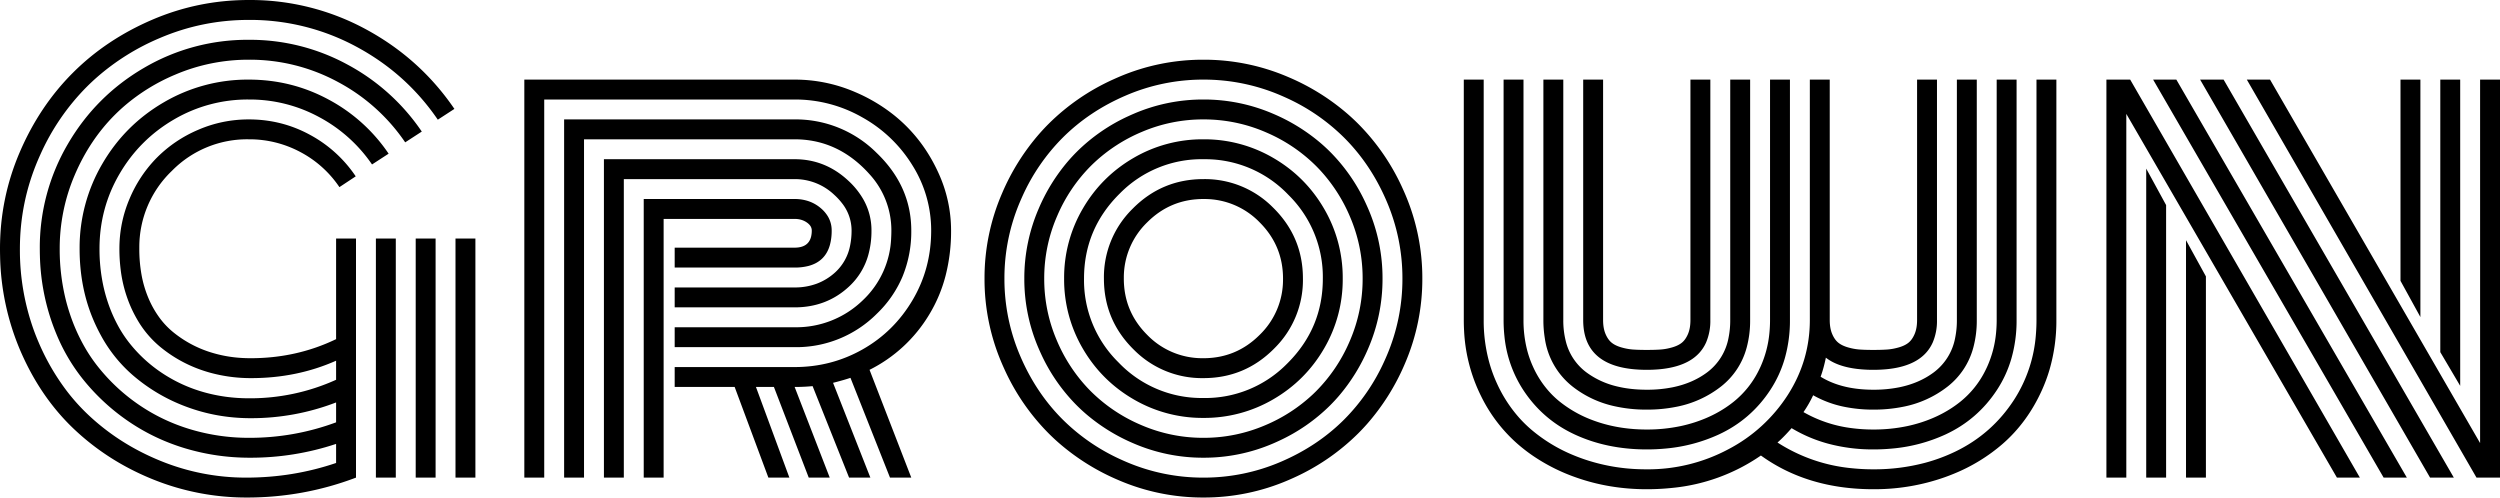 <svg viewBox="0 0 441.651 87.892" xmlns="http://www.w3.org/2000/svg">
  <g fill-rule="evenodd" font-size="9pt" id="svgGroup" stroke-linecap="round" stroke-width="0.25mm">
    <path d="M 59.375 42.14 L 62.891 42.14 L 62.891 84.376 Q 53.613 87.892 43.653 87.892 A 44.042 44.042 0 0 1 27.1 84.718 Q 19.19 81.544 13.184 75.904 Q 7.178 70.265 3.589 61.939 A 44.623 44.623 0 0 1 0.016 45.224 A 51.385 51.385 0 0 1 0 43.946 Q 0 35.011 3.491 26.881 Q 6.983 18.751 12.866 12.867 Q 18.75 6.983 26.88 3.492 Q 35.01 0.001 43.946 0.001 A 42.839 42.839 0 0 1 64.649 5.177 Q 74.219 10.353 80.274 19.239 L 77.344 21.144 Q 71.778 12.989 62.964 8.253 A 39.557 39.557 0 0 0 43.946 3.517 Q 35.742 3.517 28.247 6.715 A 41.092 41.092 0 0 0 17.077 13.694 A 38.615 38.615 0 0 0 15.332 15.333 A 40.273 40.273 0 0 0 7.123 27.319 A 45.93 45.93 0 0 0 6.714 28.248 Q 3.516 35.743 3.516 43.946 A 41.748 41.748 0 0 0 6.017 58.454 A 39.737 39.737 0 0 0 6.812 60.45 A 40.346 40.346 0 0 0 11.79 69.06 A 35.01 35.01 0 0 0 15.601 73.292 Q 21.094 78.468 28.369 81.422 A 39.864 39.864 0 0 0 43.506 84.376 Q 51.758 84.376 59.375 81.788 L 59.375 78.419 A 47.717 47.717 0 0 1 44.092 80.86 Q 38.281 80.86 32.788 79.225 Q 27.295 77.589 22.632 74.391 A 37.006 37.006 0 0 1 14.478 66.773 A 32.739 32.739 0 0 1 9.947 58.975 A 38.692 38.692 0 0 1 9.009 56.471 A 38.65 38.65 0 0 1 7.049 45.185 A 43.902 43.902 0 0 1 7.031 43.946 A 36.082 36.082 0 0 1 11.988 25.44 Q 16.944 16.944 25.44 11.988 A 36.082 36.082 0 0 1 43.946 7.032 A 35.985 35.985 0 0 1 61.377 11.402 A 36.923 36.923 0 0 1 74.512 23.243 L 71.582 25.147 A 33.207 33.207 0 0 0 59.693 14.479 A 32.701 32.701 0 0 0 43.946 10.548 A 32.858 32.858 0 0 0 30.957 13.185 A 33.946 33.946 0 0 0 22.025 18.678 A 31.659 31.659 0 0 0 20.288 20.289 Q 15.821 24.757 13.184 30.958 A 32.858 32.858 0 0 0 10.547 43.946 A 37.079 37.079 0 0 0 11.55 52.676 A 33.359 33.359 0 0 0 12.329 55.396 A 32.167 32.167 0 0 0 15.174 61.686 A 27.681 27.681 0 0 0 17.261 64.723 Q 20.41 68.702 24.61 71.559 Q 28.809 74.415 33.765 75.88 A 35.73 35.73 0 0 0 43.946 77.345 A 43.753 43.753 0 0 0 59.375 74.61 L 59.375 71.095 A 41.621 41.621 0 0 1 44.287 73.878 Q 38.33 73.878 32.91 71.852 A 30.827 30.827 0 0 1 23.267 66.114 A 25.176 25.176 0 0 1 17.815 59.23 A 30.734 30.734 0 0 1 16.553 56.642 Q 14.063 50.88 14.063 43.946 A 29.296 29.296 0 0 1 18.067 28.956 Q 22.071 22.071 28.955 18.067 A 29.296 29.296 0 0 1 43.946 14.063 Q 51.514 14.063 58.032 17.579 A 29.599 29.599 0 0 1 68.653 27.149 L 65.723 29.054 A 26.33 26.33 0 0 0 56.372 20.68 A 25.727 25.727 0 0 0 43.946 17.579 A 25.75 25.75 0 0 0 30.713 21.119 Q 24.658 24.659 21.118 30.714 Q 17.578 36.769 17.578 43.946 A 30.881 30.881 0 0 0 18.24 50.436 A 26.969 26.969 0 0 0 18.994 53.224 A 25.638 25.638 0 0 0 21.047 57.899 A 21.343 21.343 0 0 0 22.901 60.646 A 24.884 24.884 0 0 0 28.736 65.968 Q 32.08 68.165 35.938 69.264 Q 39.795 70.362 43.946 70.362 A 36.761 36.761 0 0 0 59.375 67.091 L 59.375 63.722 Q 52.442 66.798 44.385 66.798 A 27.087 27.087 0 0 1 37.202 65.863 A 24.996 24.996 0 0 1 35.645 65.382 A 23.492 23.492 0 0 1 28.247 61.231 A 17.849 17.849 0 0 1 24.216 56.405 A 22.36 22.36 0 0 1 23.023 54.029 A 23.394 23.394 0 0 1 21.322 47.671 A 29.558 29.558 0 0 1 21.094 43.946 Q 21.094 39.308 22.901 35.084 A 23.085 23.085 0 0 1 27.398 28.179 A 22.111 22.111 0 0 1 27.783 27.784 A 22.947 22.947 0 0 1 34.952 22.958 A 26.004 26.004 0 0 1 35.083 22.901 Q 39.307 21.095 43.946 21.095 Q 49.756 21.095 54.737 23.805 A 22.707 22.707 0 0 1 62.842 31.153 L 59.961 33.058 A 18.993 18.993 0 0 0 53.101 26.881 A 19.034 19.034 0 0 0 43.946 24.61 A 18.607 18.607 0 0 0 30.451 30.099 A 22.507 22.507 0 0 0 30.274 30.274 A 18.607 18.607 0 0 0 24.611 43.697 A 22.489 22.489 0 0 0 24.61 43.946 A 25.667 25.667 0 0 0 24.988 48.455 A 19.398 19.398 0 0 0 26.221 52.662 A 17.018 17.018 0 0 0 28.253 56.232 A 13.951 13.951 0 0 0 30.64 58.717 A 19.831 19.831 0 0 0 36.89 62.135 A 22.666 22.666 0 0 0 42.822 63.242 A 26.317 26.317 0 0 0 44.287 63.282 Q 52.393 63.282 59.375 59.913 L 59.375 42.14 Z M 338.672 56.544 L 338.672 14.063 L 342.188 14.063 L 342.188 56.544 A 9.668 9.668 0 0 1 341.444 60.485 Q 339.621 64.603 333.328 65.223 A 24.223 24.223 0 0 1 330.957 65.333 A 23.918 23.918 0 0 1 328.003 65.163 Q 324.524 64.729 322.559 63.185 Q 322.181 65.027 321.666 66.459 A 17.032 17.032 0 0 1 321.631 66.554 Q 325.07 68.681 330.145 68.836 A 26.478 26.478 0 0 0 330.957 68.849 A 22.914 22.914 0 0 0 335.51 68.422 Q 339.034 67.707 341.602 65.797 A 9.843 9.843 0 0 0 345.41 59.637 A 15.412 15.412 0 0 0 345.703 56.544 L 345.703 14.063 L 349.219 14.063 L 349.219 56.544 A 18.221 18.221 0 0 1 348.61 61.39 A 12.954 12.954 0 0 1 344.068 68.287 A 18.459 18.459 0 0 1 336.152 71.871 A 26.093 26.093 0 0 1 330.957 72.364 A 25.385 25.385 0 0 1 325.868 71.878 A 18.641 18.641 0 0 1 320.313 69.825 A 20.748 20.748 0 0 1 318.604 72.804 A 22.844 22.844 0 0 0 327.137 75.637 A 29.159 29.159 0 0 0 330.957 75.88 A 28.686 28.686 0 0 0 336.913 75.28 A 25.102 25.102 0 0 0 339.429 74.61 Q 343.36 73.341 346.338 70.948 A 16.424 16.424 0 0 0 350.751 65.417 A 19.221 19.221 0 0 0 351.026 64.845 A 18.715 18.715 0 0 0 352.621 58.852 A 22.968 22.968 0 0 0 352.735 56.544 L 352.735 14.063 L 356.25 14.063 L 356.25 56.544 A 24.271 24.271 0 0 1 355.335 63.328 A 20.459 20.459 0 0 1 352.808 68.849 Q 349.365 74.122 343.677 76.759 A 28.574 28.574 0 0 1 334.389 79.231 A 35.016 35.016 0 0 1 330.957 79.396 A 30.358 30.358 0 0 1 322.905 78.365 A 25.352 25.352 0 0 1 316.504 75.636 Q 315.457 76.832 314.554 77.685 A 17.923 17.923 0 0 1 314.014 78.175 A 29.286 29.286 0 0 0 327.272 82.73 A 36.827 36.827 0 0 0 330.957 82.911 A 35.058 35.058 0 0 0 340.113 81.751 A 30.475 30.475 0 0 0 345.41 79.786 Q 351.905 76.661 355.835 70.582 A 24.622 24.622 0 0 0 359.67 58.985 A 30.56 30.56 0 0 0 359.766 56.544 L 359.766 14.063 L 363.281 14.063 L 363.281 56.544 A 30.924 30.924 0 0 1 362.07 65.301 A 27.898 27.898 0 0 1 360.718 68.946 Q 358.155 74.61 353.784 78.419 A 30.961 30.961 0 0 1 345.137 83.703 A 35.951 35.951 0 0 1 343.506 84.327 A 37.077 37.077 0 0 1 331.384 86.425 A 41.787 41.787 0 0 1 330.957 86.427 Q 319.336 86.427 311.084 80.47 A 33.155 33.155 0 0 1 295.211 86.213 A 42.194 42.194 0 0 1 290.918 86.427 Q 284.278 86.427 278.369 84.327 A 32.611 32.611 0 0 1 270.671 80.426 A 29.471 29.471 0 0 1 268.091 78.419 A 26.978 26.978 0 0 1 261.654 69.992 A 31.401 31.401 0 0 1 261.157 68.946 A 29.166 29.166 0 0 1 258.645 58.418 A 34.289 34.289 0 0 1 258.594 56.544 L 258.594 14.063 L 262.11 14.063 L 262.11 56.544 A 27.699 27.699 0 0 0 263.135 64.173 A 24.779 24.779 0 0 0 264.38 67.579 A 24.202 24.202 0 0 0 268.435 73.866 A 22.17 22.17 0 0 0 270.557 75.929 A 27.858 27.858 0 0 0 278.105 80.472 A 32.394 32.394 0 0 0 279.712 81.08 A 33.408 33.408 0 0 0 289.761 82.894 A 38.104 38.104 0 0 0 290.918 82.911 A 30.147 30.147 0 0 0 305.322 79.371 A 27.669 27.669 0 0 0 315.845 69.752 Q 319.727 63.673 319.727 56.544 L 319.727 14.063 L 323.242 14.063 L 323.242 56.544 Q 323.242 57.96 323.657 58.961 Q 324.072 59.962 324.707 60.499 A 3.653 3.653 0 0 0 325.373 60.941 Q 325.708 61.116 326.113 61.257 A 6.98 6.98 0 0 0 326.416 61.354 Q 327.49 61.671 328.491 61.744 A 24.077 24.077 0 0 0 329.307 61.789 Q 330.042 61.817 330.957 61.817 A 48.725 48.725 0 0 0 331.991 61.807 Q 332.797 61.79 333.423 61.744 Q 334.424 61.671 335.498 61.354 A 6.249 6.249 0 0 0 336.242 61.085 Q 336.631 60.914 336.939 60.703 A 3.294 3.294 0 0 0 337.207 60.499 Q 337.782 60.012 338.177 59.145 A 5.9 5.9 0 0 0 338.257 58.961 Q 338.672 57.96 338.672 56.544 Z M 119.19 68.36 L 119.19 64.845 L 140.381 64.845 Q 146.875 64.845 152.393 61.72 Q 157.91 58.595 161.206 53.028 Q 164.502 47.462 164.502 40.724 A 21.561 21.561 0 0 0 161.231 29.273 A 24.206 24.206 0 0 0 152.368 20.753 A 23.89 23.89 0 0 0 140.381 17.579 L 96.143 17.579 L 96.143 84.376 L 92.627 84.376 L 92.627 14.063 L 140.381 14.063 A 26.839 26.839 0 0 1 151.001 16.236 A 29.412 29.412 0 0 1 158.062 20.445 A 26.966 26.966 0 0 1 159.815 21.998 Q 163.526 25.587 165.772 30.519 A 24.364 24.364 0 0 1 168.018 40.724 A 31.531 31.531 0 0 1 167.056 48.667 A 25.531 25.531 0 0 1 164.112 55.641 A 25.625 25.625 0 0 1 153.613 65.333 L 160.987 84.376 L 157.227 84.376 L 150.244 66.749 A 33.624 33.624 0 0 1 149.007 67.134 Q 148.369 67.319 147.654 67.504 A 58.595 58.595 0 0 1 147.168 67.628 L 153.76 84.376 L 150 84.376 L 143.555 68.214 A 31.906 31.906 0 0 1 141.202 68.351 A 36.406 36.406 0 0 1 140.381 68.36 L 146.582 84.376 L 142.871 84.376 L 136.719 68.36 L 133.545 68.36 L 139.453 84.376 L 135.742 84.376 L 129.785 68.36 L 119.19 68.36 Z M 119.19 61.329 L 119.19 57.813 L 140.381 57.813 A 16.879 16.879 0 0 0 152.442 53.028 A 15.974 15.974 0 0 0 157.437 41.939 A 21.523 21.523 0 0 0 157.471 40.724 A 14.675 14.675 0 0 0 153.546 30.707 A 20.066 20.066 0 0 0 152.344 29.469 Q 147.217 24.61 140.381 24.61 L 103.174 24.61 L 103.174 84.376 L 99.658 84.376 L 99.658 21.095 L 140.381 21.095 A 20.233 20.233 0 0 1 154.834 26.979 Q 160.987 32.862 160.987 40.724 A 20.866 20.866 0 0 1 159.419 48.907 A 19.718 19.718 0 0 1 154.907 55.421 A 20.114 20.114 0 0 1 140.381 61.329 L 119.19 61.329 Z M 312.696 14.063 L 316.211 14.063 L 316.211 56.544 A 24.271 24.271 0 0 1 315.296 63.328 A 20.459 20.459 0 0 1 312.769 68.849 Q 309.326 74.122 303.638 76.759 A 28.574 28.574 0 0 1 294.35 79.231 A 35.016 35.016 0 0 1 290.918 79.396 Q 283.887 79.396 278.198 76.759 Q 272.51 74.122 269.068 68.849 A 21.182 21.182 0 0 1 265.767 59.328 A 26.709 26.709 0 0 1 265.625 56.544 L 265.625 14.063 L 269.141 14.063 L 269.141 56.544 A 21.253 21.253 0 0 0 269.712 61.557 A 17.913 17.913 0 0 0 270.85 64.845 A 17.039 17.039 0 0 0 274.045 69.584 A 15.854 15.854 0 0 0 275.537 70.948 A 21.049 21.049 0 0 0 281.36 74.231 A 24.378 24.378 0 0 0 282.446 74.61 Q 286.377 75.88 290.918 75.88 A 28.686 28.686 0 0 0 296.874 75.28 A 25.102 25.102 0 0 0 299.39 74.61 Q 303.321 73.341 306.299 70.948 A 16.424 16.424 0 0 0 310.712 65.417 A 19.221 19.221 0 0 0 310.987 64.845 A 18.715 18.715 0 0 0 312.582 58.852 A 22.968 22.968 0 0 0 312.696 56.544 L 312.696 14.063 Z M 412.842 84.376 L 375.635 20.118 L 375.635 84.376 L 372.119 84.376 L 372.119 14.063 L 376.319 14.063 L 416.895 84.376 L 412.842 84.376 Z M 437.5 84.376 L 396.924 14.063 L 401.026 14.063 L 438.135 78.272 L 438.135 14.063 L 441.651 14.063 L 441.651 84.376 L 437.5 84.376 Z M 119.19 54.298 L 119.19 50.782 L 140.381 50.782 A 11.083 11.083 0 0 0 144.319 50.102 A 10.022 10.022 0 0 0 147.51 48.146 A 8.603 8.603 0 0 0 150.181 43.375 A 12.913 12.913 0 0 0 150.44 40.724 A 7.786 7.786 0 0 0 148.723 35.862 A 11.274 11.274 0 0 0 147.388 34.425 A 10.097 10.097 0 0 0 140.381 31.642 L 110.205 31.642 L 110.205 84.376 L 106.69 84.376 L 106.69 28.126 L 140.381 28.126 Q 145.801 28.126 149.878 31.935 A 13.856 13.856 0 0 1 152.499 35.189 A 11 11 0 0 1 153.955 40.724 A 15.724 15.724 0 0 1 153.376 45.103 A 11.914 11.914 0 0 1 150 50.611 Q 146.045 54.298 140.381 54.298 L 119.19 54.298 Z M 305.664 14.063 L 309.18 14.063 L 309.18 56.544 A 18.221 18.221 0 0 1 308.571 61.39 A 12.954 12.954 0 0 1 304.029 68.287 A 18.459 18.459 0 0 1 296.113 71.871 A 26.093 26.093 0 0 1 290.918 72.364 A 25.486 25.486 0 0 1 285.022 71.717 A 18.251 18.251 0 0 1 277.808 68.287 A 13.226 13.226 0 0 1 272.903 59.726 A 19.685 19.685 0 0 1 272.656 56.544 L 272.656 14.063 L 276.172 14.063 L 276.172 56.544 A 14.826 14.826 0 0 0 276.603 60.234 A 9.721 9.721 0 0 0 280.274 65.797 A 14.773 14.773 0 0 0 285.66 68.265 Q 288.056 68.849 290.918 68.849 A 22.914 22.914 0 0 0 295.471 68.422 Q 298.995 67.707 301.563 65.797 A 9.843 9.843 0 0 0 305.371 59.637 A 15.412 15.412 0 0 0 305.664 56.544 L 305.664 14.063 Z M 173.926 49.22 A 37.613 37.613 0 0 0 177.002 64.234 A 44.226 44.226 0 0 0 177.395 65.121 A 38.767 38.767 0 0 0 185.254 76.563 A 37.127 37.127 0 0 0 186.941 78.149 A 39.571 39.571 0 0 0 197.583 84.815 A 37.613 37.613 0 0 0 212.598 87.892 A 37.613 37.613 0 0 0 227.613 84.815 A 44.226 44.226 0 0 0 228.499 84.423 A 38.767 38.767 0 0 0 239.942 76.563 A 37.127 37.127 0 0 0 241.527 74.876 A 39.571 39.571 0 0 0 248.194 64.234 A 37.613 37.613 0 0 0 251.27 49.22 A 37.613 37.613 0 0 0 248.194 34.205 A 44.226 44.226 0 0 0 247.801 33.319 A 38.767 38.767 0 0 0 239.942 21.876 A 37.127 37.127 0 0 0 238.254 20.291 A 39.571 39.571 0 0 0 227.613 13.624 A 37.613 37.613 0 0 0 212.598 10.548 A 37.613 37.613 0 0 0 197.583 13.624 A 44.226 44.226 0 0 0 196.697 14.017 A 38.767 38.767 0 0 0 185.254 21.876 A 37.127 37.127 0 0 0 183.669 23.563 A 39.571 39.571 0 0 0 177.002 34.205 A 37.613 37.613 0 0 0 173.926 49.22 Z M 298.633 14.063 L 302.149 14.063 L 302.149 56.544 A 9.668 9.668 0 0 1 301.405 60.485 Q 299.582 64.603 293.289 65.223 A 24.223 24.223 0 0 1 290.918 65.333 Q 279.688 65.333 279.688 56.544 L 279.688 14.063 L 283.203 14.063 L 283.203 56.544 Q 283.203 57.96 283.618 58.961 Q 284.033 59.962 284.668 60.499 A 3.653 3.653 0 0 0 285.334 60.941 Q 285.669 61.116 286.074 61.257 A 6.98 6.98 0 0 0 286.377 61.354 Q 287.451 61.671 288.452 61.744 A 24.077 24.077 0 0 0 289.268 61.789 Q 290.003 61.817 290.918 61.817 A 48.725 48.725 0 0 0 291.952 61.807 Q 292.758 61.79 293.384 61.744 Q 294.385 61.671 295.459 61.354 A 6.249 6.249 0 0 0 296.203 61.085 Q 296.592 60.914 296.9 60.703 A 3.294 3.294 0 0 0 297.168 60.499 Q 297.743 60.012 298.138 59.145 A 5.9 5.9 0 0 0 298.218 58.961 Q 298.633 57.96 298.633 56.544 L 298.633 14.063 Z M 117.237 38.673 L 117.237 84.376 L 113.721 84.376 L 113.721 35.157 L 140.381 35.157 A 7.584 7.584 0 0 1 142.835 35.541 A 6.569 6.569 0 0 1 145.02 36.793 A 5.841 5.841 0 0 1 146.244 38.216 A 4.79 4.79 0 0 1 146.924 40.724 A 9.419 9.419 0 0 1 146.6 43.313 Q 145.768 46.216 142.804 46.988 A 9.64 9.64 0 0 1 140.381 47.267 L 119.19 47.267 L 119.19 43.751 L 140.381 43.751 Q 142.783 43.751 143.279 41.845 A 4.46 4.46 0 0 0 143.408 40.724 A 1.479 1.479 0 0 0 143.04 39.753 Q 142.831 39.504 142.505 39.283 Q 141.602 38.673 140.381 38.673 L 117.237 38.673 Z M 180.225 35.572 A 34.403 34.403 0 0 0 177.442 49.22 A 34.403 34.403 0 0 0 180.225 62.867 Q 183.008 69.386 187.72 74.098 A 35.04 35.04 0 0 0 198.143 81.237 A 39.988 39.988 0 0 0 198.95 81.593 A 34.403 34.403 0 0 0 212.598 84.376 A 34.403 34.403 0 0 0 226.245 81.593 Q 232.764 78.81 237.476 74.098 A 35.04 35.04 0 0 0 244.615 63.675 A 39.988 39.988 0 0 0 244.971 62.867 A 34.403 34.403 0 0 0 247.754 49.22 A 34.403 34.403 0 0 0 244.971 35.572 Q 242.188 29.054 237.476 24.342 A 35.04 35.04 0 0 0 227.053 17.202 A 39.988 39.988 0 0 0 226.245 16.847 A 34.403 34.403 0 0 0 212.598 14.063 A 34.403 34.403 0 0 0 198.95 16.847 Q 192.432 19.63 187.72 24.342 A 35.04 35.04 0 0 0 180.58 34.765 A 39.988 39.988 0 0 0 180.225 35.572 Z M 180.957 49.22 A 30.878 30.878 0 0 0 183.472 61.524 A 36.155 36.155 0 0 0 183.875 62.43 A 31.566 31.566 0 0 0 190.21 71.607 A 30.17 30.17 0 0 0 191.86 73.139 A 32.416 32.416 0 0 0 200.293 78.346 A 30.878 30.878 0 0 0 212.598 80.86 A 30.878 30.878 0 0 0 224.903 78.346 A 36.155 36.155 0 0 0 225.808 77.942 A 31.566 31.566 0 0 0 234.986 71.607 A 30.17 30.17 0 0 0 236.517 69.957 A 32.416 32.416 0 0 0 241.724 61.524 A 30.878 30.878 0 0 0 244.238 49.22 A 30.878 30.878 0 0 0 241.724 36.915 A 36.155 36.155 0 0 0 241.32 36.009 A 31.566 31.566 0 0 0 234.986 26.832 A 30.17 30.17 0 0 0 233.335 25.301 A 32.416 32.416 0 0 0 224.903 20.094 A 30.878 30.878 0 0 0 212.598 17.579 A 30.878 30.878 0 0 0 200.293 20.094 A 36.155 36.155 0 0 0 199.388 20.497 A 31.566 31.566 0 0 0 190.21 26.832 A 30.17 30.17 0 0 0 188.679 28.482 A 32.416 32.416 0 0 0 183.472 36.915 A 30.878 30.878 0 0 0 180.957 49.22 Z M 186.695 38.307 A 27.493 27.493 0 0 0 184.473 49.22 A 27.493 27.493 0 0 0 186.695 60.133 A 28.407 28.407 0 0 0 192.119 68.517 A 27.147 27.147 0 0 0 192.7 69.117 A 28.161 28.161 0 0 0 201.361 74.983 A 31.911 31.911 0 0 0 201.685 75.123 A 27.493 27.493 0 0 0 212.598 77.345 A 27.493 27.493 0 0 0 223.511 75.123 A 28.407 28.407 0 0 0 231.895 69.699 A 27.147 27.147 0 0 0 232.495 69.117 A 28.161 28.161 0 0 0 238.361 60.456 A 31.911 31.911 0 0 0 238.501 60.133 A 27.493 27.493 0 0 0 240.723 49.22 A 27.493 27.493 0 0 0 238.501 38.307 A 28.407 28.407 0 0 0 233.077 29.922 A 27.147 27.147 0 0 0 232.495 29.322 A 28.161 28.161 0 0 0 223.835 23.457 A 31.911 31.911 0 0 0 223.511 23.316 A 27.493 27.493 0 0 0 212.598 21.095 A 27.493 27.493 0 0 0 201.685 23.316 A 28.407 28.407 0 0 0 193.3 28.741 A 27.147 27.147 0 0 0 192.7 29.322 A 28.161 28.161 0 0 0 186.835 37.983 A 31.911 31.911 0 0 0 186.695 38.307 Z M 429.297 84.376 L 388.672 14.063 L 392.822 14.063 L 433.496 84.376 L 429.297 84.376 Z M 421.094 84.376 L 380.371 14.063 L 384.473 14.063 L 425.196 84.376 L 421.094 84.376 Z M 187.988 49.22 A 24.13 24.13 0 0 0 191.284 61.573 Q 194.58 67.237 200.244 70.533 A 24.13 24.13 0 0 0 212.598 73.829 A 24.13 24.13 0 0 0 224.951 70.533 Q 230.615 67.237 233.911 61.573 A 24.13 24.13 0 0 0 237.207 49.22 A 24.13 24.13 0 0 0 233.911 36.866 Q 230.615 31.202 224.951 27.906 A 24.13 24.13 0 0 0 212.598 24.61 A 24.13 24.13 0 0 0 200.244 27.906 Q 194.58 31.202 191.284 36.866 A 24.13 24.13 0 0 0 187.988 49.22 Z M 197.681 34.327 Q 191.504 40.528 191.504 49.22 A 20.321 20.321 0 0 0 197.489 63.918 A 24.812 24.812 0 0 0 197.681 64.112 A 20.261 20.261 0 0 0 212.325 70.312 A 24.469 24.469 0 0 0 212.598 70.313 A 20.259 20.259 0 0 0 227.321 64.305 A 24.575 24.575 0 0 0 227.515 64.112 Q 233.692 57.911 233.692 49.22 A 20.321 20.321 0 0 0 227.706 34.522 A 24.812 24.812 0 0 0 227.515 34.327 A 20.261 20.261 0 0 0 212.87 28.127 A 24.469 24.469 0 0 0 212.598 28.126 A 20.259 20.259 0 0 0 197.875 34.135 A 24.575 24.575 0 0 0 197.681 34.327 Z M 379.151 84.376 L 379.151 29.786 L 382.666 36.231 L 382.666 84.376 L 379.151 84.376 Z M 434.619 14.063 L 434.619 68.165 L 431.104 62.208 L 431.104 14.063 L 434.619 14.063 Z M 200.171 61.646 Q 195.02 56.495 195.02 49.22 A 16.914 16.914 0 0 1 200.011 36.954 A 20.495 20.495 0 0 1 200.171 36.793 Q 205.322 31.642 212.598 31.642 A 16.914 16.914 0 0 1 224.863 36.633 A 20.495 20.495 0 0 1 225.025 36.793 Q 230.176 41.944 230.176 49.22 A 16.914 16.914 0 0 1 225.184 61.485 A 20.495 20.495 0 0 1 225.025 61.646 Q 219.873 66.798 212.598 66.798 A 16.914 16.914 0 0 1 200.333 61.806 A 20.495 20.495 0 0 1 200.171 61.646 Z M 66.406 84.376 L 66.406 42.14 L 69.922 42.14 L 69.922 84.376 L 66.406 84.376 Z M 80.469 84.376 L 80.469 42.14 L 83.985 42.14 L 83.985 84.376 L 80.469 84.376 Z M 73.438 84.376 L 73.438 42.14 L 76.953 42.14 L 76.953 84.376 L 73.438 84.376 Z M 202.661 39.283 A 13.529 13.529 0 0 0 198.536 49.039 A 16.258 16.258 0 0 0 198.535 49.22 Q 198.535 55.03 202.661 59.156 A 13.529 13.529 0 0 0 212.417 63.281 A 16.258 16.258 0 0 0 212.598 63.282 Q 218.408 63.282 222.534 59.156 A 13.529 13.529 0 0 0 226.659 49.401 A 16.258 16.258 0 0 0 226.66 49.22 Q 226.66 43.409 222.534 39.283 A 13.529 13.529 0 0 0 212.779 35.158 A 16.258 16.258 0 0 0 212.598 35.157 Q 206.787 35.157 202.661 39.283 Z M 427.588 14.063 L 427.588 56.007 L 424.072 49.61 L 424.072 14.063 L 427.588 14.063 Z M 386.182 84.376 L 386.182 42.433 L 389.697 48.829 L 389.697 84.376 L 386.182 84.376 Z" vector-effect="non-scaling-stroke"/>
  </g>
</svg>

